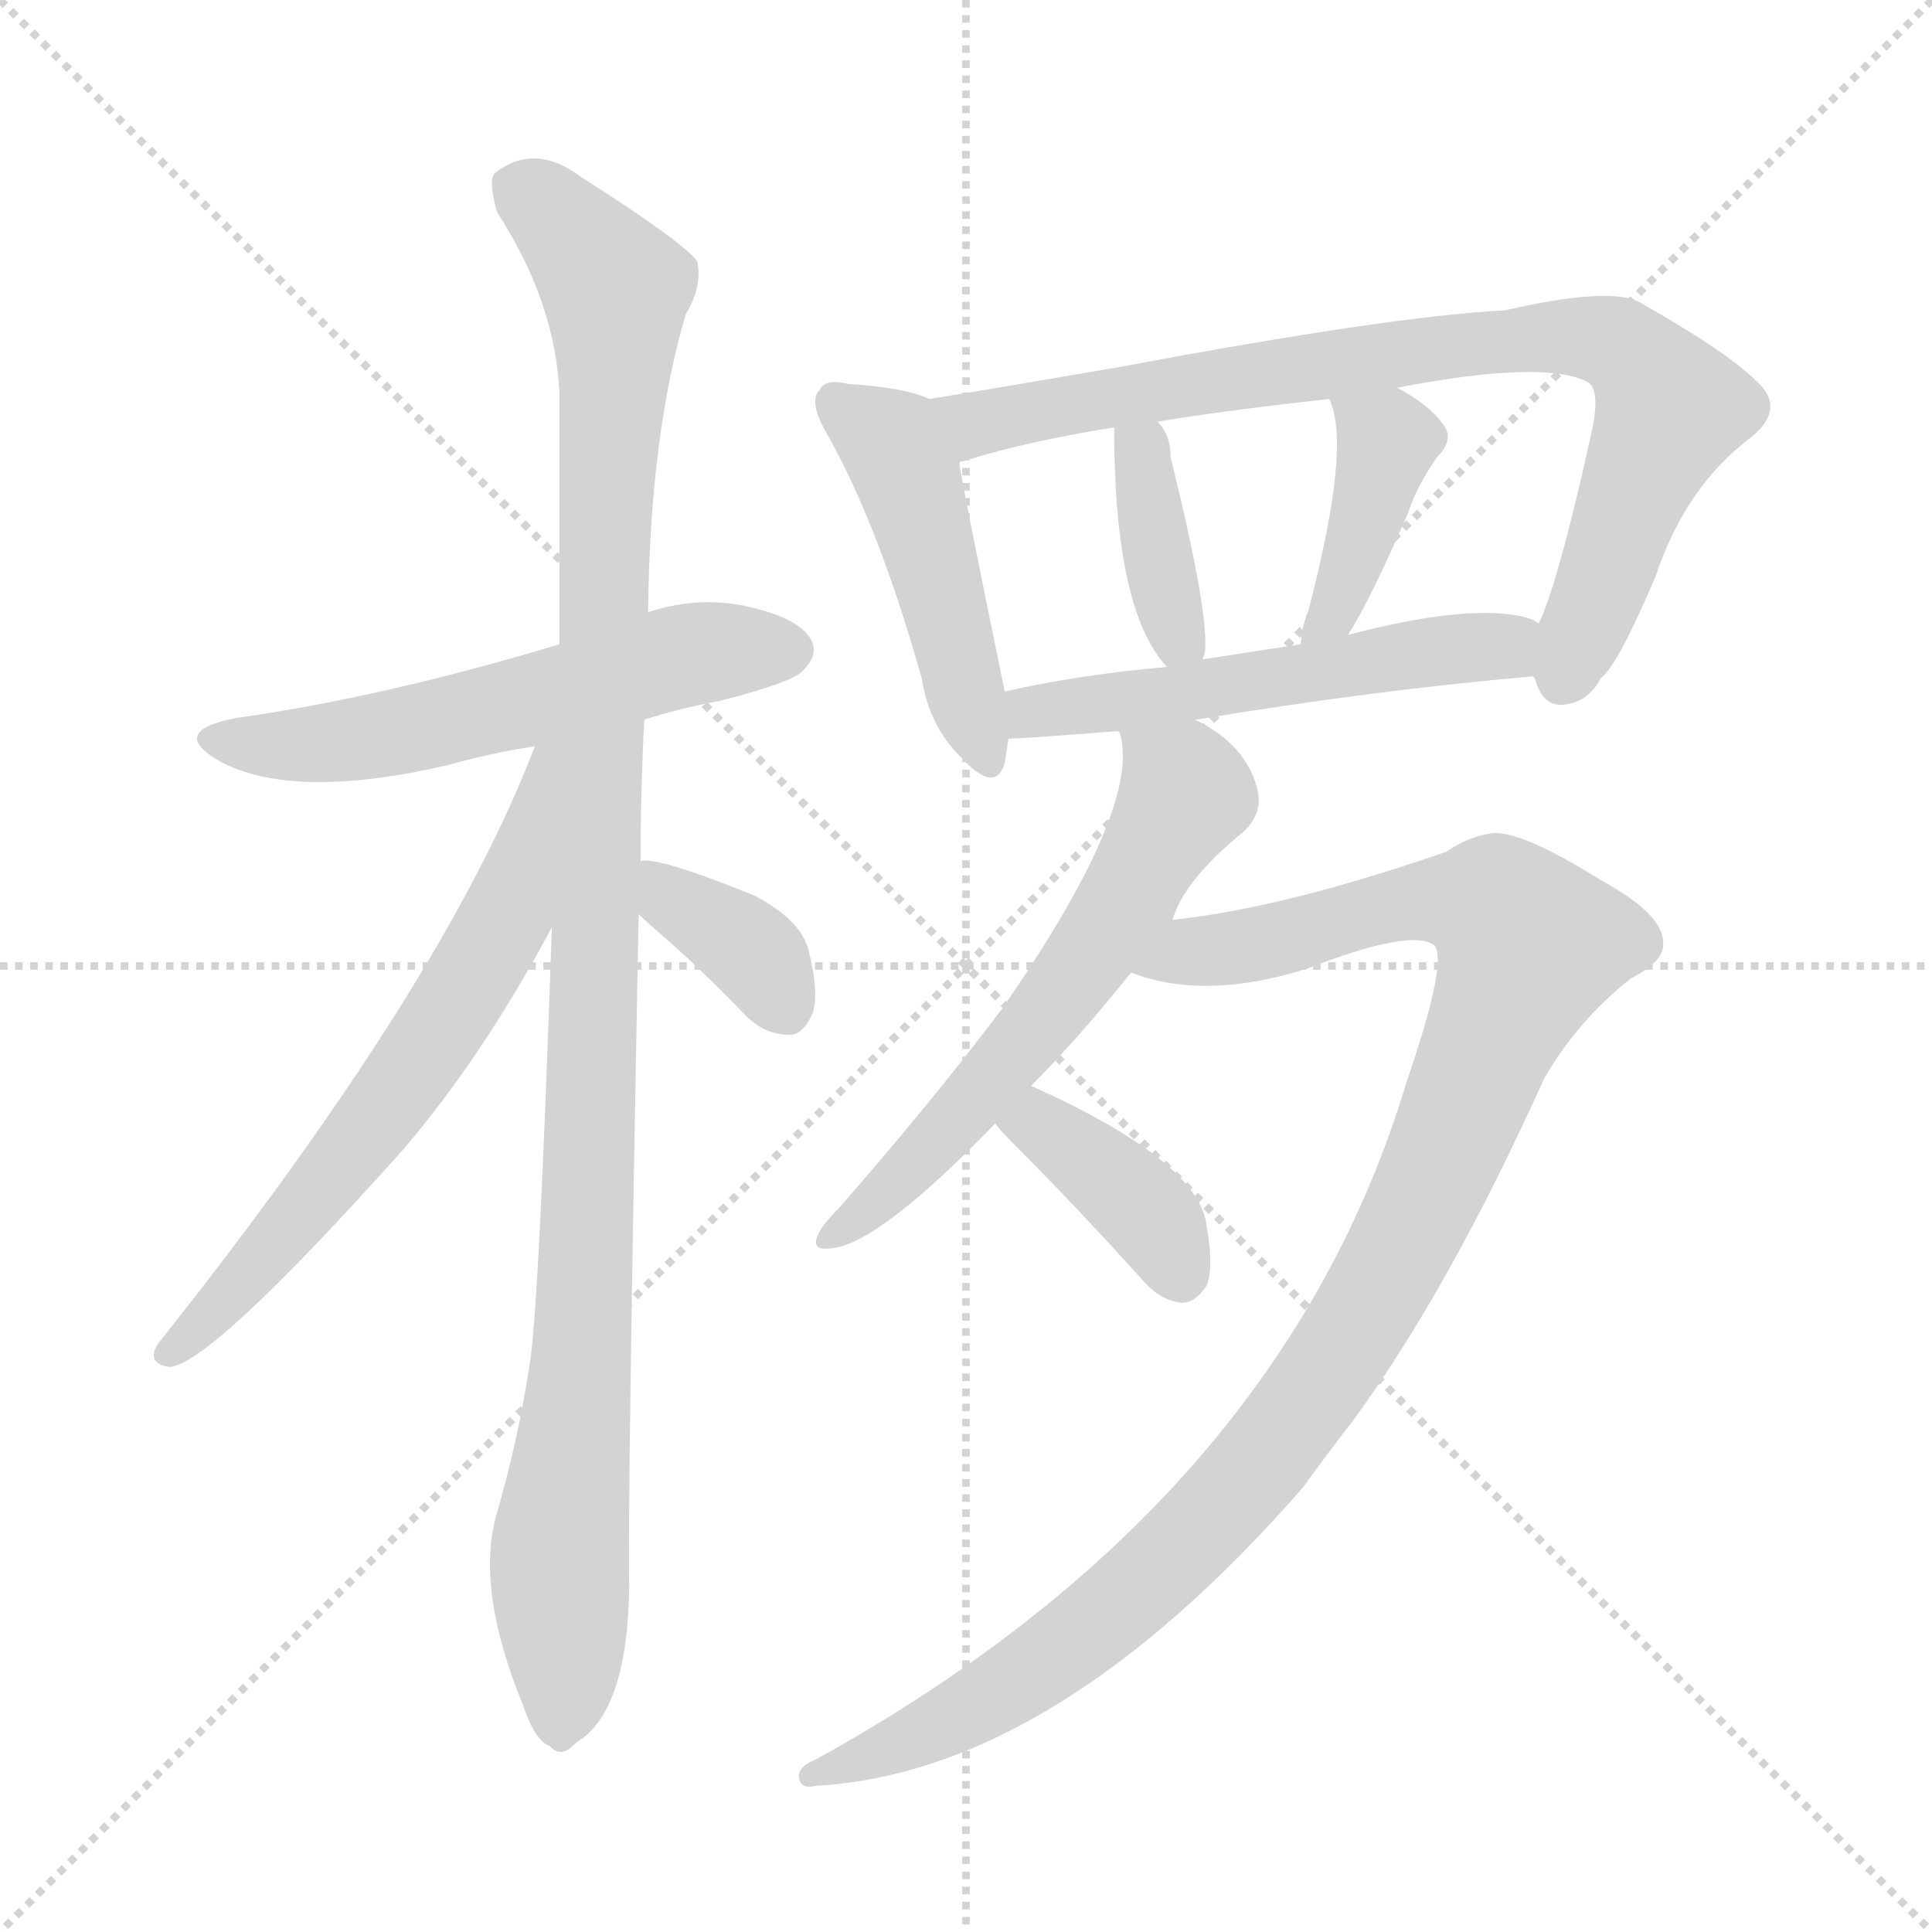 <svg version="1.1" viewBox="0 0 1024 1024" xmlns="http://www.w3.org/2000/svg">
  <g stroke="lightgray" stroke-dasharray="1,1" stroke-width="1" transform="scale(4, 4)">
    <line x1="0" y1="0" x2="256" y2="256"></line>
    <line x1="256" y1="0" x2="0" y2="256"></line>
    <line x1="128" y1="0" x2="128" y2="256"></line>
    <line x1="0" y1="128" x2="256" y2="128"></line>
  </g>
<g transform="scale(1, -1) translate(0, -900)">
   <style type="text/css">
    @keyframes keyframes0 {
      from {
       stroke: blue;
       stroke-dashoffset: 563;
       stroke-width: 128;
       }
       65% {
       animation-timing-function: step-end;
       stroke: blue;
       stroke-dashoffset: 0;
       stroke-width: 128;
       }
       to {
       stroke: black;
       stroke-width: 1024;
       }
       }
       #make-me-a-hanzi-animation-0 {
         animation: keyframes0 0.708s both;
         animation-delay: 0s;
         animation-timing-function: linear;
       }
    @keyframes keyframes1 {
      from {
       stroke: blue;
       stroke-dashoffset: 1092;
       stroke-width: 128;
       }
       78% {
       animation-timing-function: step-end;
       stroke: blue;
       stroke-dashoffset: 0;
       stroke-width: 128;
       }
       to {
       stroke: black;
       stroke-width: 1024;
       }
       }
       #make-me-a-hanzi-animation-1 {
         animation: keyframes1 1.139s both;
         animation-delay: 0.708s;
         animation-timing-function: linear;
       }
    @keyframes keyframes2 {
      from {
       stroke: blue;
       stroke-dashoffset: 638;
       stroke-width: 128;
       }
       67% {
       animation-timing-function: step-end;
       stroke: blue;
       stroke-dashoffset: 0;
       stroke-width: 128;
       }
       to {
       stroke: black;
       stroke-width: 1024;
       }
       }
       #make-me-a-hanzi-animation-2 {
         animation: keyframes2 0.769s both;
         animation-delay: 1.847s;
         animation-timing-function: linear;
       }
    @keyframes keyframes3 {
      from {
       stroke: blue;
       stroke-dashoffset: 360;
       stroke-width: 128;
       }
       54% {
       animation-timing-function: step-end;
       stroke: blue;
       stroke-dashoffset: 0;
       stroke-width: 128;
       }
       to {
       stroke: black;
       stroke-width: 1024;
       }
       }
       #make-me-a-hanzi-animation-3 {
         animation: keyframes3 0.543s both;
         animation-delay: 2.616s;
         animation-timing-function: linear;
       }
    @keyframes keyframes4 {
      from {
       stroke: blue;
       stroke-dashoffset: 464;
       stroke-width: 128;
       }
       60% {
       animation-timing-function: step-end;
       stroke: blue;
       stroke-dashoffset: 0;
       stroke-width: 128;
       }
       to {
       stroke: black;
       stroke-width: 1024;
       }
       }
       #make-me-a-hanzi-animation-4 {
         animation: keyframes4 0.628s both;
         animation-delay: 3.159s;
         animation-timing-function: linear;
       }
    @keyframes keyframes5 {
      from {
       stroke: blue;
       stroke-dashoffset: 822;
       stroke-width: 128;
       }
       73% {
       animation-timing-function: step-end;
       stroke: blue;
       stroke-dashoffset: 0;
       stroke-width: 128;
       }
       to {
       stroke: black;
       stroke-width: 1024;
       }
       }
       #make-me-a-hanzi-animation-5 {
         animation: keyframes5 0.919s both;
         animation-delay: 3.787s;
         animation-timing-function: linear;
       }
    @keyframes keyframes6 {
      from {
       stroke: blue;
       stroke-dashoffset: 374;
       stroke-width: 128;
       }
       55% {
       animation-timing-function: step-end;
       stroke: blue;
       stroke-dashoffset: 0;
       stroke-width: 128;
       }
       to {
       stroke: black;
       stroke-width: 1024;
       }
       }
       #make-me-a-hanzi-animation-6 {
         animation: keyframes6 0.554s both;
         animation-delay: 4.706s;
         animation-timing-function: linear;
       }
    @keyframes keyframes7 {
      from {
       stroke: blue;
       stroke-dashoffset: 400;
       stroke-width: 128;
       }
       57% {
       animation-timing-function: step-end;
       stroke: blue;
       stroke-dashoffset: 0;
       stroke-width: 128;
       }
       to {
       stroke: black;
       stroke-width: 1024;
       }
       }
       #make-me-a-hanzi-animation-7 {
         animation: keyframes7 0.576s both;
         animation-delay: 5.26s;
         animation-timing-function: linear;
       }
    @keyframes keyframes8 {
      from {
       stroke: blue;
       stroke-dashoffset: 532;
       stroke-width: 128;
       }
       63% {
       animation-timing-function: step-end;
       stroke: blue;
       stroke-dashoffset: 0;
       stroke-width: 128;
       }
       to {
       stroke: black;
       stroke-width: 1024;
       }
       }
       #make-me-a-hanzi-animation-8 {
         animation: keyframes8 0.683s both;
         animation-delay: 5.835s;
         animation-timing-function: linear;
       }
    @keyframes keyframes9 {
      from {
       stroke: blue;
       stroke-dashoffset: 599;
       stroke-width: 128;
       }
       66% {
       animation-timing-function: step-end;
       stroke: blue;
       stroke-dashoffset: 0;
       stroke-width: 128;
       }
       to {
       stroke: black;
       stroke-width: 1024;
       }
       }
       #make-me-a-hanzi-animation-9 {
         animation: keyframes9 0.737s both;
         animation-delay: 6.518s;
         animation-timing-function: linear;
       }
    @keyframes keyframes10 {
      from {
       stroke: blue;
       stroke-dashoffset: 1077;
       stroke-width: 128;
       }
       78% {
       animation-timing-function: step-end;
       stroke: blue;
       stroke-dashoffset: 0;
       stroke-width: 128;
       }
       to {
       stroke: black;
       stroke-width: 1024;
       }
       }
       #make-me-a-hanzi-animation-10 {
         animation: keyframes10 1.126s both;
         animation-delay: 7.256s;
         animation-timing-function: linear;
       }
    @keyframes keyframes11 {
      from {
       stroke: blue;
       stroke-dashoffset: 380;
       stroke-width: 128;
       }
       55% {
       animation-timing-function: step-end;
       stroke: blue;
       stroke-dashoffset: 0;
       stroke-width: 128;
       }
       to {
       stroke: black;
       stroke-width: 1024;
       }
       }
       #make-me-a-hanzi-animation-11 {
         animation: keyframes11 0.559s both;
         animation-delay: 8.382s;
         animation-timing-function: linear;
       }
</style>
<path d="M 341.5 518.5 Q 359.5 524.5 381.5 528.5 Q 420.5 538.5 425.5 544.5 Q 434.5 553.5 429.5 561.5 Q 422.5 573.5 391.5 579.5 Q 367.5 583.5 343.5 575.5 L 296.5 558.5 Q 203.5 530.5 125.5 519.5 Q 88.5 512.5 116.5 496.5 Q 155.5 475.5 237.5 494.5 Q 258.5 500.5 283.5 504.5 L 341.5 518.5 Z" fill="lightgray"></path> 
<path d="M 339.5 443.5 Q 339.5 480.5 341.5 518.5 L 343.5 575.5 Q 344.5 669.5 363.5 733.5 Q 372.5 748.5 369.5 761.5 Q 362.5 771.5 307.5 806.5 Q 283.5 824.5 262.5 808.5 Q 258.5 804.5 263.5 787.5 Q 294.5 739.5 296.5 691.5 Q 296.5 628.5 296.5 558.5 L 292.5 408.5 Q 285.5 201.5 280.5 175.5 Q 274.5 136.5 263.5 98.5 Q 251.5 58.5 277.5 -4.5 Q 283.5 -22.5 291.5 -25.5 Q 297.5 -32.5 305.5 -23.5 Q 332.5 -7.5 333.5 58.5 Q 332.5 100.5 338.5 415.5 L 339.5 443.5 Z" fill="lightgray"></path> 
<path d="M 283.5 504.5 Q 235.5 378.5 83.5 187.5 Q 77.5 177.5 89.5 175.5 Q 110.5 175.5 213.5 290.5 Q 255.5 339.5 292.5 408.5 C 358.5 529.5 294.5 532.5 283.5 504.5 Z" fill="lightgray"></path> 
<path d="M 338.5 415.5 Q 342.5 411.5 349.5 405.5 Q 371.5 386.5 395.5 361.5 Q 405.5 351.5 418.5 351.5 Q 425.5 351.5 430.5 362.5 Q 434.5 372.5 428.5 396.5 Q 424.5 412.5 399.5 425.5 Q 347.5 446.5 339.5 443.5 C 311.5 441.5 316.5 436.5 338.5 415.5 Z" fill="lightgray"></path> 
<path d="M 492.5 688.5 Q 480.5 694.5 449.5 696.5 Q 437.5 699.5 434.5 693.5 Q 428.5 687.5 437.5 671.5 Q 465.5 622.5 488.5 540.5 Q 492.5 515.5 508.5 499.5 Q 527.5 478.5 532.5 495.5 Q 533.5 501.5 534.5 508.5 L 532.5 533.5 Q 508.5 650.5 508.5 654.5 C 503.5 684.5 503.5 684.5 492.5 688.5 Z" fill="lightgray"></path> 
<path d="M 812.5 541.5 L 813.5 540.5 Q 817.5 525.5 828.5 526.5 Q 841.5 527.5 848.5 540.5 Q 857.5 547.5 877.5 594.5 Q 893.5 642.5 928.5 668.5 Q 946.5 683.5 931.5 697.5 Q 915.5 713.5 869.5 739.5 Q 854.5 748.5 797.5 735.5 Q 737.5 732.5 593.5 705.5 Q 535.5 695.5 492.5 688.5 C 462.5 683.5 479.5 645.5 508.5 654.5 Q 508.5 655.5 510.5 655.5 Q 541.5 665.5 590.5 673.5 L 613.5 676.5 Q 649.5 682.5 704.5 688.5 L 740.5 694.5 Q 818.5 709.5 841.5 697.5 Q 848.5 693.5 843.5 670.5 Q 825.5 589.5 815.5 569.5 C 807.5 548.5 807.5 548.5 812.5 541.5 Z" fill="lightgray"></path> 
<path d="M 637.5 550.5 Q 637.5 551.5 638.5 553.5 Q 641.5 572.5 620.5 657.5 Q 620.5 669.5 613.5 676.5 C 594.5 699.5 590.5 703.5 590.5 673.5 Q 590.5 576.5 618.5 546.5 C 632.5 530.5 632.5 530.5 637.5 550.5 Z" fill="lightgray"></path> 
<path d="M 714.5 563.5 Q 726.5 582.5 746.5 628.5 Q 750.5 641.5 761.5 657.5 Q 771.5 667.5 764.5 675.5 Q 757.5 685.5 740.5 694.5 C 714.5 709.5 693.5 716.5 704.5 688.5 Q 716.5 664.5 693.5 576.5 Q 689.5 566.5 689.5 558.5 C 687.5 528.5 698.5 537.5 714.5 563.5 Z" fill="lightgray"></path> 
<path d="M 633.5 518.5 Q 730.5 534.5 812.5 541.5 C 842.5 544.5 842.5 557.5 815.5 569.5 Q 811.5 572.5 805.5 573.5 Q 775.5 579.5 714.5 563.5 L 689.5 558.5 Q 662.5 554.5 637.5 550.5 L 618.5 546.5 Q 572.5 542.5 532.5 533.5 C 503.5 527.5 504.5 507.5 534.5 508.5 Q 541.5 508.5 592.5 512.5 L 633.5 518.5 Z" fill="lightgray"></path> 
<path d="M 546.5 324.5 Q 571.5 349.5 599.5 384.5 L 621.5 412.5 Q 627.5 433.5 659.5 459.5 Q 669.5 469.5 666.5 481.5 Q 660.5 505.5 633.5 518.5 C 607.5 533.5 585.5 541.5 592.5 512.5 L 593.5 511.5 Q 605.5 472.5 530.5 364.5 Q 493.5 315.5 444.5 259.5 Q 435.5 250.5 433.5 245.5 Q 429.5 236.5 441.5 238.5 Q 466.5 241.5 527.5 304.5 L 546.5 324.5 Z" fill="lightgray"></path> 
<path d="M 599.5 384.5 Q 638.5 369.5 692.5 386.5 Q 746.5 407.5 759.5 399.5 Q 768.5 393.5 745.5 326.5 Q 678.5 103.5 432.5 -32.5 Q 422.5 -36.5 423.5 -42.5 Q 424.5 -48.5 432.5 -46.5 Q 558.5 -39.5 690.5 111.5 Q 703.5 129.5 717.5 147.5 Q 768.5 217.5 818.5 328.5 Q 836.5 359.5 864.5 381.5 Q 882.5 390.5 881.5 400.5 Q 881.5 415.5 848.5 433.5 Q 808.5 458.5 792.5 458.5 Q 779.5 457.5 766.5 448.5 Q 679.5 418.5 621.5 412.5 C 591.5 408.5 570.5 391.5 599.5 384.5 Z" fill="lightgray"></path> 
<path d="M 527.5 304.5 Q 530.5 300.5 536.5 294.5 Q 570.5 260.5 606.5 220.5 Q 615.5 210.5 626.5 209.5 Q 633.5 209.5 639.5 218.5 Q 643.5 228.5 639.5 250.5 Q 635.5 284.5 546.5 324.5 C 519.5 336.5 508.5 327.5 527.5 304.5 Z" fill="lightgray"></path> 
      <clipPath id="make-me-a-hanzi-clip-0">
      <path d="M 341.5 518.5 Q 359.5 524.5 381.5 528.5 Q 420.5 538.5 425.5 544.5 Q 434.5 553.5 429.5 561.5 Q 422.5 573.5 391.5 579.5 Q 367.5 583.5 343.5 575.5 L 296.5 558.5 Q 203.5 530.5 125.5 519.5 Q 88.5 512.5 116.5 496.5 Q 155.5 475.5 237.5 494.5 Q 258.5 500.5 283.5 504.5 L 341.5 518.5 Z" fill="lightgray"></path>
      </clipPath>
      <path clip-path="url(#make-me-a-hanzi-clip-0)" d="M 117.5 509.5 L 148.5 504.5 L 188.5 507.5 L 365.5 553.5 L 418.5 555.5 " fill="none" id="make-me-a-hanzi-animation-0" stroke-dasharray="435 870" stroke-linecap="round"></path>

      <clipPath id="make-me-a-hanzi-clip-1">
      <path d="M 339.5 443.5 Q 339.5 480.5 341.5 518.5 L 343.5 575.5 Q 344.5 669.5 363.5 733.5 Q 372.5 748.5 369.5 761.5 Q 362.5 771.5 307.5 806.5 Q 283.5 824.5 262.5 808.5 Q 258.5 804.5 263.5 787.5 Q 294.5 739.5 296.5 691.5 Q 296.5 628.5 296.5 558.5 L 292.5 408.5 Q 285.5 201.5 280.5 175.5 Q 274.5 136.5 263.5 98.5 Q 251.5 58.5 277.5 -4.5 Q 283.5 -22.5 291.5 -25.5 Q 297.5 -32.5 305.5 -23.5 Q 332.5 -7.5 333.5 58.5 Q 332.5 100.5 338.5 415.5 L 339.5 443.5 Z" fill="lightgray"></path>
      </clipPath>
      <path clip-path="url(#make-me-a-hanzi-clip-1)" d="M 274.5 801.5 L 326.5 747.5 L 311.5 239.5 L 296.5 77.5 L 296.5 -12.5 " fill="none" id="make-me-a-hanzi-animation-1" stroke-dasharray="964 1928" stroke-linecap="round"></path>

      <clipPath id="make-me-a-hanzi-clip-2">
      <path d="M 283.5 504.5 Q 235.5 378.5 83.5 187.5 Q 77.5 177.5 89.5 175.5 Q 110.5 175.5 213.5 290.5 Q 255.5 339.5 292.5 408.5 C 358.5 529.5 294.5 532.5 283.5 504.5 Z" fill="lightgray"></path>
      </clipPath>
      <path clip-path="url(#make-me-a-hanzi-clip-2)" d="M 290.5 500.5 L 269.5 416.5 L 218.5 332.5 L 159.5 255.5 L 90.5 183.5 " fill="none" id="make-me-a-hanzi-animation-2" stroke-dasharray="510 1020" stroke-linecap="round"></path>

      <clipPath id="make-me-a-hanzi-clip-3">
      <path d="M 338.5 415.5 Q 342.5 411.5 349.5 405.5 Q 371.5 386.5 395.5 361.5 Q 405.5 351.5 418.5 351.5 Q 425.5 351.5 430.5 362.5 Q 434.5 372.5 428.5 396.5 Q 424.5 412.5 399.5 425.5 Q 347.5 446.5 339.5 443.5 C 311.5 441.5 316.5 436.5 338.5 415.5 Z" fill="lightgray"></path>
      </clipPath>
      <path clip-path="url(#make-me-a-hanzi-clip-3)" d="M 342.5 436.5 L 400.5 393.5 L 416.5 366.5 " fill="none" id="make-me-a-hanzi-animation-3" stroke-dasharray="232 464" stroke-linecap="round"></path>

      <clipPath id="make-me-a-hanzi-clip-4">
      <path d="M 492.5 688.5 Q 480.5 694.5 449.5 696.5 Q 437.5 699.5 434.5 693.5 Q 428.5 687.5 437.5 671.5 Q 465.5 622.5 488.5 540.5 Q 492.5 515.5 508.5 499.5 Q 527.5 478.5 532.5 495.5 Q 533.5 501.5 534.5 508.5 L 532.5 533.5 Q 508.5 650.5 508.5 654.5 C 503.5 684.5 503.5 684.5 492.5 688.5 Z" fill="lightgray"></path>
      </clipPath>
      <path clip-path="url(#make-me-a-hanzi-clip-4)" d="M 443.5 686.5 L 471.5 665.5 L 480.5 648.5 L 520.5 500.5 " fill="none" id="make-me-a-hanzi-animation-4" stroke-dasharray="336 672" stroke-linecap="round"></path>

      <clipPath id="make-me-a-hanzi-clip-5">
      <path d="M 812.5 541.5 L 813.5 540.5 Q 817.5 525.5 828.5 526.5 Q 841.5 527.5 848.5 540.5 Q 857.5 547.5 877.5 594.5 Q 893.5 642.5 928.5 668.5 Q 946.5 683.5 931.5 697.5 Q 915.5 713.5 869.5 739.5 Q 854.5 748.5 797.5 735.5 Q 737.5 732.5 593.5 705.5 Q 535.5 695.5 492.5 688.5 C 462.5 683.5 479.5 645.5 508.5 654.5 Q 508.5 655.5 510.5 655.5 Q 541.5 665.5 590.5 673.5 L 613.5 676.5 Q 649.5 682.5 704.5 688.5 L 740.5 694.5 Q 818.5 709.5 841.5 697.5 Q 848.5 693.5 843.5 670.5 Q 825.5 589.5 815.5 569.5 C 807.5 548.5 807.5 548.5 812.5 541.5 Z" fill="lightgray"></path>
      </clipPath>
      <path clip-path="url(#make-me-a-hanzi-clip-5)" d="M 499.5 684.5 L 517.5 675.5 L 811.5 722.5 L 857.5 717.5 L 877.5 697.5 L 884.5 680.5 L 831.5 547.5 L 819.5 547.5 " fill="none" id="make-me-a-hanzi-animation-5" stroke-dasharray="694 1388" stroke-linecap="round"></path>

      <clipPath id="make-me-a-hanzi-clip-6">
      <path d="M 637.5 550.5 Q 637.5 551.5 638.5 553.5 Q 641.5 572.5 620.5 657.5 Q 620.5 669.5 613.5 676.5 C 594.5 699.5 590.5 703.5 590.5 673.5 Q 590.5 576.5 618.5 546.5 C 632.5 530.5 632.5 530.5 637.5 550.5 Z" fill="lightgray"></path>
      </clipPath>
      <path clip-path="url(#make-me-a-hanzi-clip-6)" d="M 608.5 667.5 L 604.5 659.5 L 611.5 611.5 L 631.5 554.5 " fill="none" id="make-me-a-hanzi-animation-6" stroke-dasharray="246 492" stroke-linecap="round"></path>

      <clipPath id="make-me-a-hanzi-clip-7">
      <path d="M 714.5 563.5 Q 726.5 582.5 746.5 628.5 Q 750.5 641.5 761.5 657.5 Q 771.5 667.5 764.5 675.5 Q 757.5 685.5 740.5 694.5 C 714.5 709.5 693.5 716.5 704.5 688.5 Q 716.5 664.5 693.5 576.5 Q 689.5 566.5 689.5 558.5 C 687.5 528.5 698.5 537.5 714.5 563.5 Z" fill="lightgray"></path>
      </clipPath>
      <path clip-path="url(#make-me-a-hanzi-clip-7)" d="M 710.5 686.5 L 735.5 666.5 L 715.5 596.5 L 695.5 562.5 " fill="none" id="make-me-a-hanzi-animation-7" stroke-dasharray="272 544" stroke-linecap="round"></path>

      <clipPath id="make-me-a-hanzi-clip-8">
      <path d="M 633.5 518.5 Q 730.5 534.5 812.5 541.5 C 842.5 544.5 842.5 557.5 815.5 569.5 Q 811.5 572.5 805.5 573.5 Q 775.5 579.5 714.5 563.5 L 689.5 558.5 Q 662.5 554.5 637.5 550.5 L 618.5 546.5 Q 572.5 542.5 532.5 533.5 C 503.5 527.5 504.5 507.5 534.5 508.5 Q 541.5 508.5 592.5 512.5 L 633.5 518.5 Z" fill="lightgray"></path>
      </clipPath>
      <path clip-path="url(#make-me-a-hanzi-clip-8)" d="M 537.5 515.5 L 555.5 524.5 L 796.5 557.5 L 807.5 563.5 " fill="none" id="make-me-a-hanzi-animation-8" stroke-dasharray="404 808" stroke-linecap="round"></path>

      <clipPath id="make-me-a-hanzi-clip-9">
      <path d="M 546.5 324.5 Q 571.5 349.5 599.5 384.5 L 621.5 412.5 Q 627.5 433.5 659.5 459.5 Q 669.5 469.5 666.5 481.5 Q 660.5 505.5 633.5 518.5 C 607.5 533.5 585.5 541.5 592.5 512.5 L 593.5 511.5 Q 605.5 472.5 530.5 364.5 Q 493.5 315.5 444.5 259.5 Q 435.5 250.5 433.5 245.5 Q 429.5 236.5 441.5 238.5 Q 466.5 241.5 527.5 304.5 L 546.5 324.5 Z" fill="lightgray"></path>
      </clipPath>
      <path clip-path="url(#make-me-a-hanzi-clip-9)" d="M 600.5 508.5 L 628.5 478.5 L 591.5 413.5 L 508.5 306.5 L 440.5 245.5 " fill="none" id="make-me-a-hanzi-animation-9" stroke-dasharray="471 942" stroke-linecap="round"></path>

      <clipPath id="make-me-a-hanzi-clip-10">
      <path d="M 599.5 384.5 Q 638.5 369.5 692.5 386.5 Q 746.5 407.5 759.5 399.5 Q 768.5 393.5 745.5 326.5 Q 678.5 103.5 432.5 -32.5 Q 422.5 -36.5 423.5 -42.5 Q 424.5 -48.5 432.5 -46.5 Q 558.5 -39.5 690.5 111.5 Q 703.5 129.5 717.5 147.5 Q 768.5 217.5 818.5 328.5 Q 836.5 359.5 864.5 381.5 Q 882.5 390.5 881.5 400.5 Q 881.5 415.5 848.5 433.5 Q 808.5 458.5 792.5 458.5 Q 779.5 457.5 766.5 448.5 Q 679.5 418.5 621.5 412.5 C 591.5 408.5 570.5 391.5 599.5 384.5 Z" fill="lightgray"></path>
      </clipPath>
      <path clip-path="url(#make-me-a-hanzi-clip-10)" d="M 607.5 385.5 L 630.5 395.5 L 765.5 423.5 L 794.5 418.5 L 810.5 399.5 L 736.5 227.5 L 665.5 120.5 L 598.5 54.5 L 536.5 6.5 L 475.5 -25.5 L 430.5 -39.5 " fill="none" id="make-me-a-hanzi-animation-10" stroke-dasharray="949 1898" stroke-linecap="round"></path>

      <clipPath id="make-me-a-hanzi-clip-11">
      <path d="M 527.5 304.5 Q 530.5 300.5 536.5 294.5 Q 570.5 260.5 606.5 220.5 Q 615.5 210.5 626.5 209.5 Q 633.5 209.5 639.5 218.5 Q 643.5 228.5 639.5 250.5 Q 635.5 284.5 546.5 324.5 C 519.5 336.5 508.5 327.5 527.5 304.5 Z" fill="lightgray"></path>
      </clipPath>
      <path clip-path="url(#make-me-a-hanzi-clip-11)" d="M 537.5 304.5 L 553.5 301.5 L 593.5 271.5 L 614.5 248.5 L 625.5 224.5 " fill="none" id="make-me-a-hanzi-animation-11" stroke-dasharray="252 504" stroke-linecap="round"></path>

</g>
</svg>
